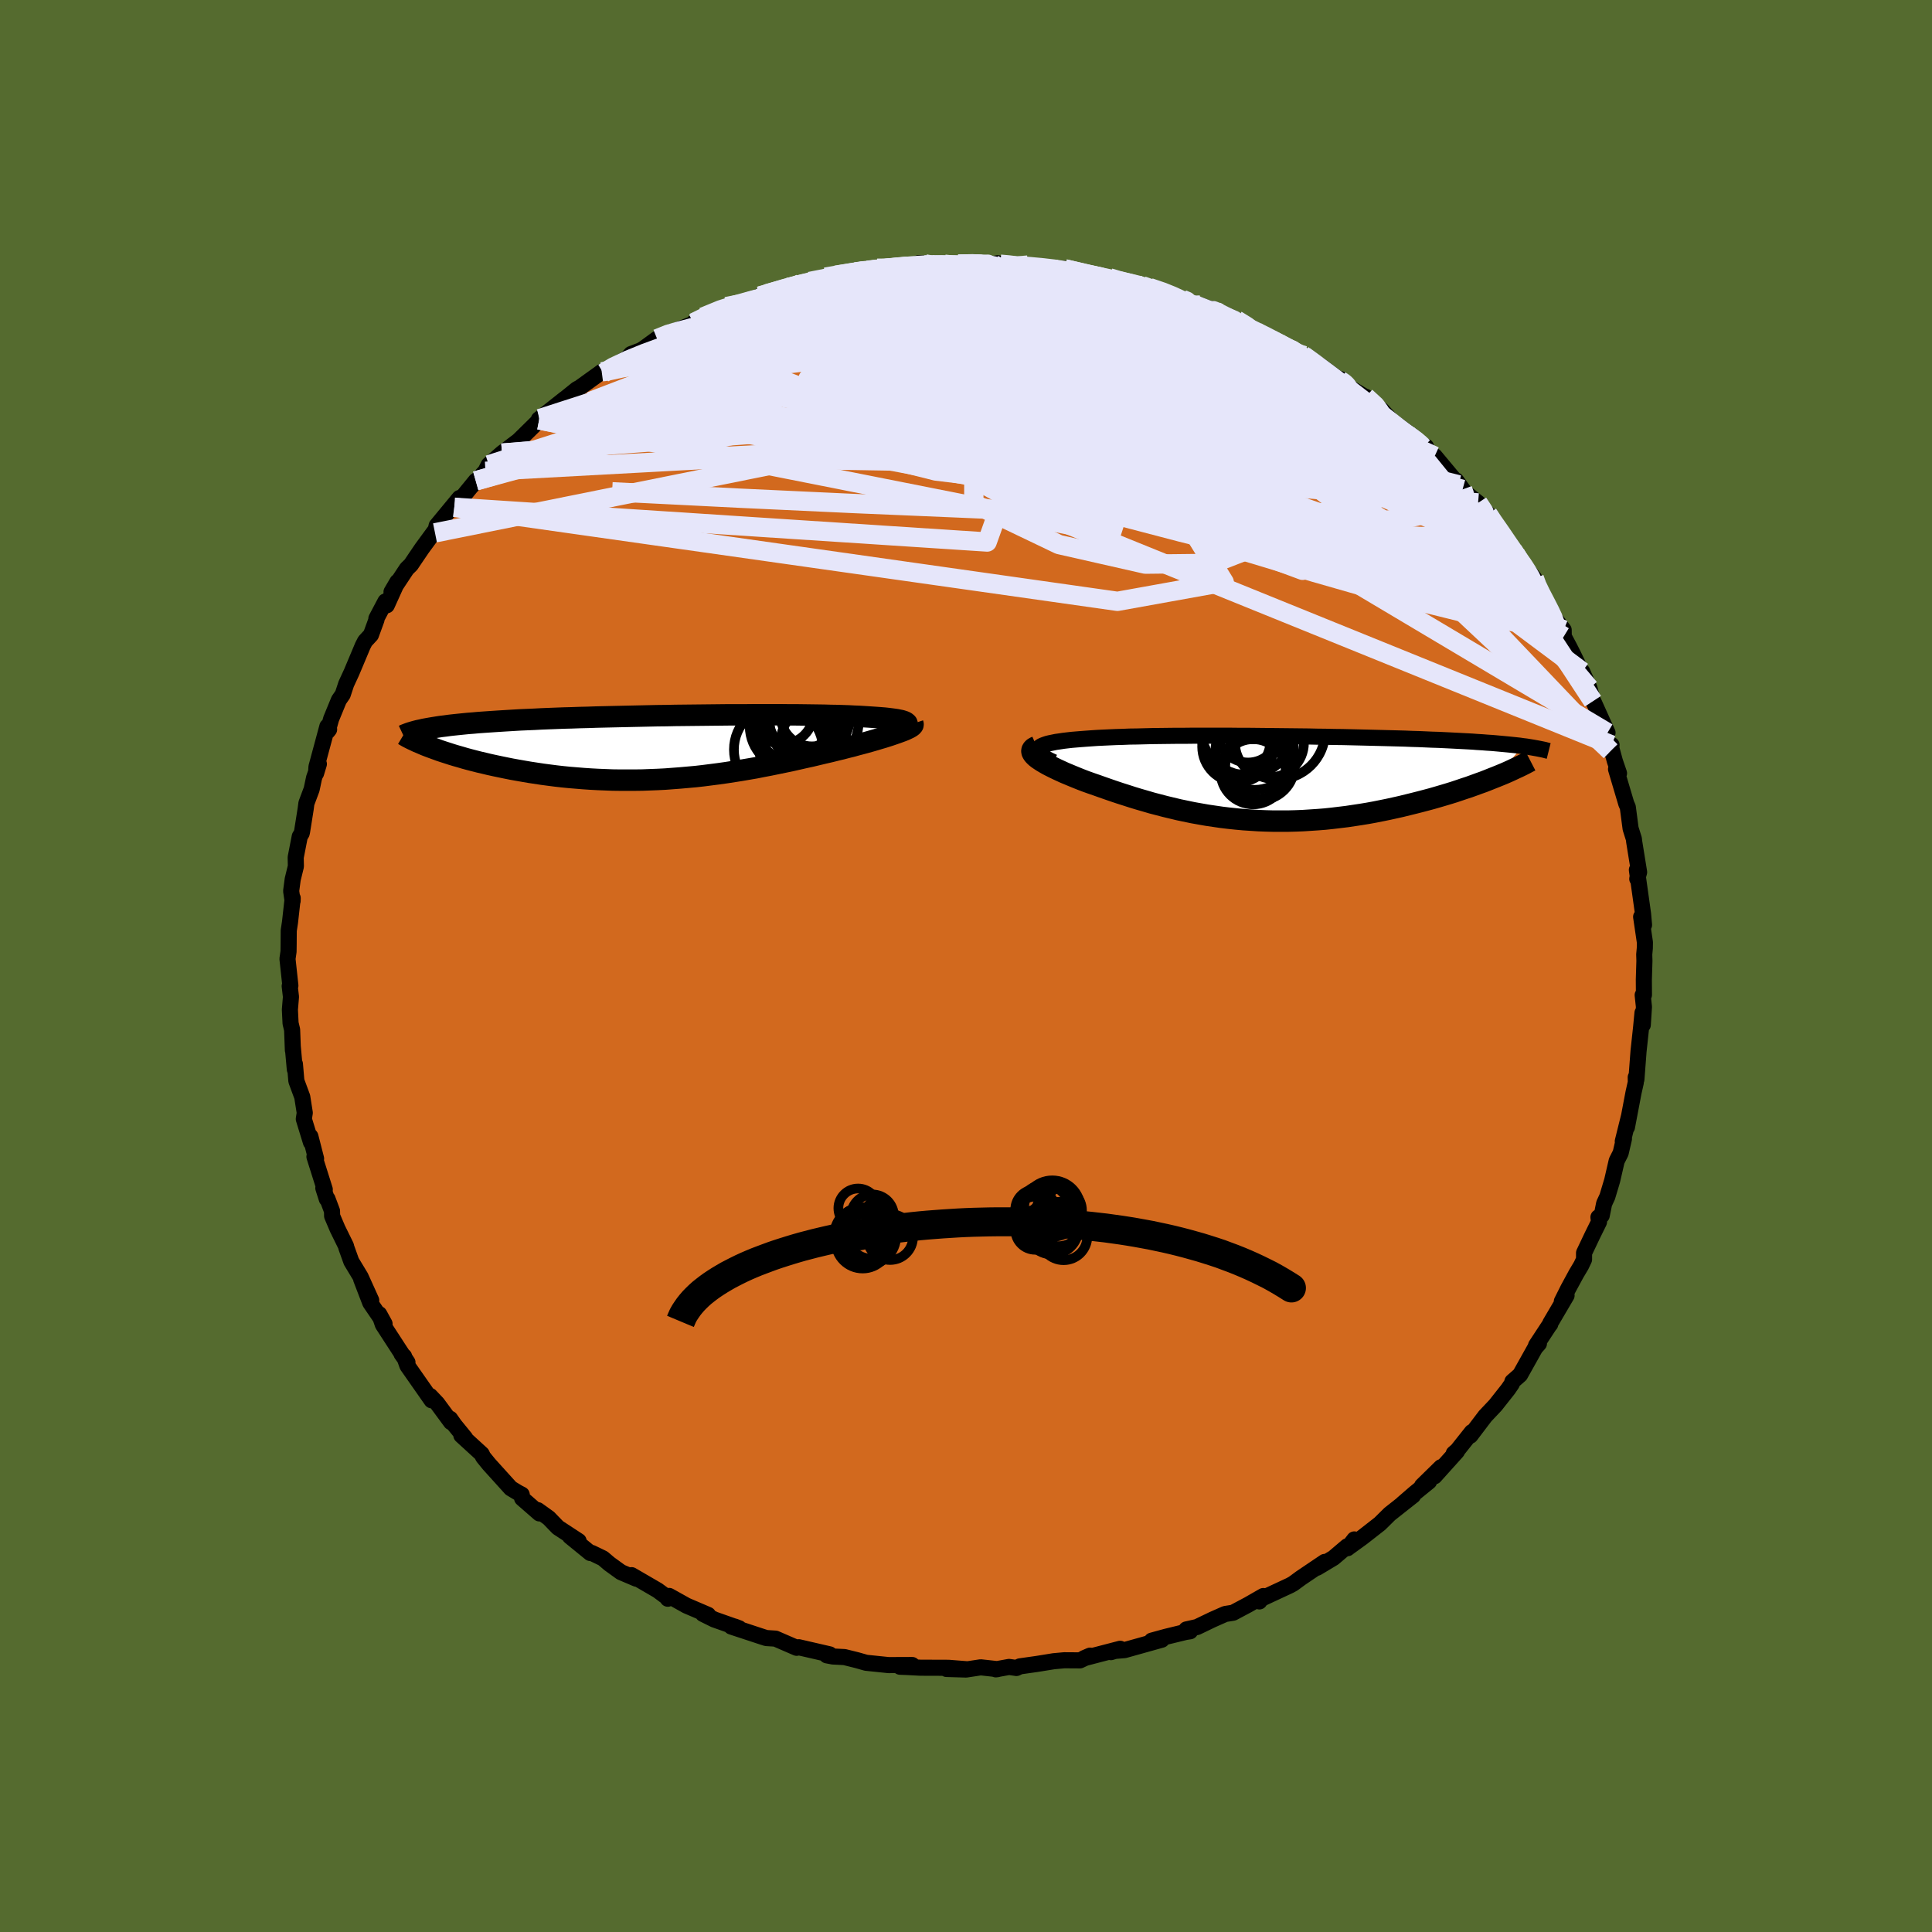 <svg xmlns="http://www.w3.org/2000/svg" width="500" height="500" viewBox="-100 -100 200 200"><defs><clipPath id="c"><path d="m24.43-2.49-.06-.06-.09-.06-.12-.06-.15-.05-.19-.06-.21-.04-.24-.05-.28-.04-.3-.04-.32-.04-.36-.04-.38-.03-.4-.03-.43-.03-.45-.03-.47-.03-.49-.03-.53-.02-.56-.03-.59-.02-.62-.02-.65-.01-.68-.02-.71-.01-.73-.01-.76-.01-.78-.01h-.8l-.82-.01H8.7l-.89.01h-1.8l-.92.01-.92.01-.93.01-.93.01-.93.01-.94.01-.93.02-.93.01-.92.02-.92.02-.92.02-.9.02-.9.02-.88.02-.87.02-.86.03-.85.02-.83.03-.81.02-.79.03-.78.03-.76.03-.75.04-.72.03-.7.03-.68.04-.66.04-.65.04-.62.04-.6.04-.58.04-.56.04-.55.05-.53.04-.5.05-.49.05-.48.05-.45.05-.43.06-.42.05-.4.06-.37.06-.36.06-.34.06.22 1.86.35.13.36.13.38.14.39.13.41.13.43.14.43.13.46.13.47.14.48.13.5.13.51.13.52.12.54.13.55.12.57.12.58.12.6.12.61.11.63.11.64.11.66.1.66.1.68.09.7.09.7.08.71.07.73.06.73.06.74.05.75.04.75.03.76.03.77.01h1.55l.78-.01.79-.03.78-.03.79-.04.79-.06.79-.06.78-.07.79-.07.79-.09.78-.1.78-.1.78-.11.77-.12.77-.12.76-.13.76-.13.75-.15.74-.14.73-.15.73-.15.72-.15.71-.16.7-.16.69-.15.67-.16.67-.16.65-.15.64-.16.55-.13.53-.14.53-.13.5-.14.5-.13.48-.13.46-.13.45-.13.43-.13.41-.12.38-.12.37-.12.35-.12.32-.11.3-.11"/></clipPath><clipPath id="b"><path d="m-23.17-3.02.07-.1.1-.09.15-.1.17-.08.21-.08.24-.08.28-.07.3-.06.34-.07.36-.05.39-.06.42-.05.44-.05.47-.04.5-.04.52-.04.56-.04.58-.04.62-.03.65-.03.68-.03.7-.02.73-.03.76-.01.77-.02.8-.02.82-.01.83-.01.86-.01h.86l.88-.01h3.63l.92.01h.92l.93.01.93.01.92.01.93.01.92.01.91.01.91.01.9.02.89.01.88.02.87.01.86.02.84.02.83.02.81.02.8.02.78.02.76.02.75.02.73.03.71.02.69.03.67.03.66.02.63.03.62.03.59.03.58.03.56.03.55.03.52.04.51.03.5.04.48.03.46.04.44.04.43.04.42.04.39.04.38.04.37.04.34.05-2.76 3.17-.43.17-.45.18-.46.18-.48.17-.49.18-.5.18-.52.17-.53.18-.54.18-.55.17-.57.17-.58.17-.59.17-.6.16-.61.16-.63.16-.65.16-.65.16-.67.15-.68.15-.69.14-.7.14-.71.13-.73.12-.73.11-.73.11-.75.09-.75.09-.75.08-.76.06-.76.05-.77.05-.77.03-.77.02H1.16l-.77-.02-.77-.03-.76-.05-.77-.05-.76-.07-.76-.08-.75-.09-.75-.11-.75-.11-.74-.13-.73-.13-.72-.15-.72-.15-.71-.17-.71-.17-.69-.18-.69-.18-.68-.2-.66-.19-.66-.2-.65-.21-.63-.2-.63-.21-.61-.21-.6-.21-.59-.21-.58-.2-.56-.2-.47-.18-.45-.18-.44-.18-.43-.18-.41-.17-.39-.18-.37-.17-.35-.17-.34-.17-.31-.16-.28-.16-.27-.16-.23-.15-.22-.15-.18-.14"/></clipPath><filter id="a"><feTurbulence baseFrequency=".05" numOctaves="3" result="noise" type="noise"/><feDisplacementMap in="SourceGraphic" in2="noise" scale="2"/></filter></defs><rect width="100%" height="100%" x="-100" y="-100" fill="#556B2F"/><path fill="#D2691E" stroke="#000" stroke-linejoin="round" stroke-width="1.667" d="m70.23-.53-.06 1.94.01 1.58-.13.02.13 1.22-.12 1.87-.03-1.25-.14 1.48-.27 2.5-.22 2.91-.07-.22.01.52-.24 1.07-.68 3.58.2-1.08-.63 2.54.12-.26-.34 1.47-.41.81-.47 2.04-.5 1.67-.33.71-.25 1.24-.34.18.06.48-.68 1.38-.87 1.83v.68l-.3.63-.5.84-.84 1.55-.66 1.32.49-.61-1.68 2.86-.01.11-.11.13-1.36 2.07.3-.19-.39.44-1.56 2.79-.8.7-.05.22-.39.57-1.32 1.67-1.05 1.11-1.54 2.03.15-.37-1.5 1.89-.37.32.33-.21-2.32 2.58.68-.95-1.97 1.93.73-.45-1.49 1.21-1.27 1.1 1.1-.85-2.42 1.91-1.01 1-1.83 1.43-1.45 1.05.63-.85-.7.91-.05-.19-1.4 1.19-1.7 1.02.78-.6-2.46 1.66-.79.58-.34.19-3.22 1.5.05.16.41-.56-1.57.9-1.56.83-.82.13-1.31.58-1.6.77-1.11.25.39.19-.46.07-2.05.5-1.46.4 1.04-.1-3.86 1.08-.97.08-.44.13.96-.35-3.72.97.6-.26-1.04.49-1.63-.01-1.09.1-1.73.28-1.77.25-.36.17-.76-.11-1.38.25.18-.02-1.74-.19-1.51.23-2.03-.06 2.12.03-1.91-.15-2.91-.01-1.33-.07-.78-.03 1.26-.18-2.45.01-2.32-.24-.95-.27-1.29-.32-1.2-.06-.63-.12.3-.1-3.21-.74-.21.06-2.19-.95-.95-.06-.32-.1-.58-.19-2.73-.9h.35l.47.18-2.58-.91-1.17-.58.53.1-2.24-.96-1.79-1-.14.29.03-.07-1.08-.8-2.7-1.57.5.37-1.6-.68-1.19-.86-.67-.57-1.16-.56-.15.01-2.11-1.72.9.48-2.14-1.4-.96-.99-1.13-.81.17.34-1.79-1.56-.04-.39-.35-.18-.78-.47-2.26-2.5-.61-.75-.14-.3-2.11-1.93.4.28-1.11-1.36-.45-.64.09.35-1.43-1.94-.73-.77.15.45-2.51-3.59-.34-.96-.27-.26.62.88-.87-1.32-1.68-2.59-.37-1.08.55 1-1.48-2.17-.94-2.45 1.04 2.19-1.1-2.43-.96-1.59-.52-1.45-.03-.15-.88-1.79-.56-1.32-.01-.52-.47-1.25-.07.01-.36-1.13.15.14-1.07-3.39.17.2-.59-2.3.06.61-.74-2.41.1-.64-.26-1.65-.61-1.65-.15-1.75-.01.55-.21-2.33.01.35-.08-2.12-.16-.67-.07-1.41.11-1.33-.13-1.11.07-.05-.3-2.77.11-.76.01-.74.01-1.43.13-.85.28-2.51-.01.3-.15-1.03.16-1.21.33-1.35-.02-.92.42-2.16.2-.34.04-.17.37-2.33.08-.61.54-1.44.25-1.18.5-1.44-.29.96.04-.66 1.13-4.19.18.31-.15.19.36-1.28.8-1.95.4-.58.36-1.09.55-1.19 1.16-2.76.24-.47.61-.66.57-1.56-.01-.12.94-1.78.14.4 1.1-2.43-.61 1.04 1.58-2.39.43-.42.47-.7.68-1 1.51-2.06-.17.46.17-.74 2.37-2.87-.54.96 1.32-1.63.9-1.1-.38.49 1.38-1.48.34-.67 1.38-1.21 1.7-1.29.39-.38 1.77-1.74.05-.17-.07.14-.03-.06 2.7-2.14-.33.28 1.56-1.26.3-.16 2.28-1.64.16.13.62-.5 1.85-1.02.41-.45.97-.37.28-.16 1.44-1.05 1.42-.7.47-.02-.03-.09 1.98-.78-.05-.08.97-.58 2.42-1.08-.03-.02 3.07-.79.9-.41.2-.1-.69.23 4.29-1.33-1.34.45 2.22-.63 1.63-.3.01-.15 1.07-.2 2.9-.5.09.03.27-.04 1.02-.2v.13l3.49-.3.81-.37 1.1.08-.51.1 2.08-.07 1.42.04v-.05l1.64-.12 1.27.19.7-.07.48-.09 1.11.26 2.01-.07 2.54.36-.45.04 1.28.03.44-.04 2.21.52 2.58.62-.16-.21 1.28.37-.49-.02 2.03.26.58.21.74.19 1.98.62.14.12 2.12.81 1 .26 2.07.85-1.84-.67 1.19.28L28-66.88l1.93 1.04-.97-.34 3.27 1.54-.63-.21 1.74 1.01 1.67.68-.23-.17.22.14 1.68 1.04 2.03 1.52.89.66-.81-.78.64.7 2.46 1.48-.51-.35 1.67 1.41-.02-.05 1.04 1.13 2.3 1.69.68.8.83.87-.26-.69.15.58.75.4L51-49.81l-.26-.45.67.92.19.26 1.41 1.14 1.02 1.14.18.41 1.33 1.63 1.07 1.73.76 1.28-.5-.94.36.62 1.6 1.93.39 1.05-.37-.5 1.91 3.28-.12-.06 1.23 1.58.01.68.61 1.15.31.61.89 1.83.1.04.75 1.72.36 1.35.07.07 1.44 3.19-.75-1.23 1.05 3.13.12-.63-.1.05.44 1.62.43 1.26-.31-.43 1.06 3.57.16.37.29 2.21.34 1.08.03.28.51 3.16-.19.69.12-.63-.16-.3.64 4.57.1 1.13-.3-.84.39 2.64-.01.61-.06.65.02.66-.06 1.94" filter="url(#a)"/><path fill="#fff" d="m-23.17-3.02.07-.1.1-.09.15-.1.17-.08.21-.08.24-.08.28-.07.3-.06.34-.07.36-.05.39-.06.42-.05.44-.05.47-.04.5-.04.52-.04.56-.04.58-.04.62-.03.65-.03.68-.03.7-.02.73-.03.76-.01.77-.02.8-.02.82-.01.83-.01.86-.01h.86l.88-.01h3.63l.92.01h.92l.93.01.93.01.92.01.93.01.92.01.91.01.91.01.9.02.89.01.88.02.87.01.86.02.84.02.83.02.81.02.8.02.78.02.76.02.75.02.73.03.71.02.69.03.67.03.66.02.63.03.62.03.59.03.58.03.56.03.55.03.52.04.51.03.5.04.48.03.46.04.44.04.43.04.42.04.39.04.38.04.37.04.34.05-2.76 3.17-.43.17-.45.18-.46.18-.48.17-.49.18-.5.18-.52.17-.53.18-.54.18-.55.17-.57.17-.58.17-.59.17-.6.16-.61.16-.63.16-.65.16-.65.16-.67.15-.68.15-.69.14-.7.14-.71.13-.73.12-.73.11-.73.11-.75.09-.75.09-.75.08-.76.06-.76.05-.77.05-.77.03-.77.02H1.16l-.77-.02-.77-.03-.76-.05-.77-.05-.76-.07-.76-.08-.75-.09-.75-.11-.75-.11-.74-.13-.73-.13-.72-.15-.72-.15-.71-.17-.71-.17-.69-.18-.69-.18-.68-.2-.66-.19-.66-.2-.65-.21-.63-.2-.63-.21-.61-.21-.6-.21-.59-.21-.58-.2-.56-.2-.47-.18-.45-.18-.44-.18-.43-.18-.41-.17-.39-.18-.37-.17-.35-.17-.34-.17-.31-.16-.28-.16-.27-.16-.23-.15-.22-.15-.18-.14" filter="url(#a)" transform="translate(30.64 -19.45)"/><path fill="#fff" d="m24.43-2.49-.06-.06-.09-.06-.12-.06-.15-.05-.19-.06-.21-.04-.24-.05-.28-.04-.3-.04-.32-.04-.36-.04-.38-.03-.4-.03-.43-.03-.45-.03-.47-.03-.49-.03-.53-.02-.56-.03-.59-.02-.62-.02-.65-.01-.68-.02-.71-.01-.73-.01-.76-.01-.78-.01h-.8l-.82-.01H8.7l-.89.01h-1.8l-.92.01-.92.01-.93.01-.93.01-.93.01-.94.01-.93.02-.93.01-.92.02-.92.02-.92.02-.9.02-.9.02-.88.02-.87.02-.86.03-.85.02-.83.03-.81.02-.79.03-.78.03-.76.03-.75.04-.72.03-.7.03-.68.04-.66.04-.65.04-.62.04-.6.04-.58.04-.56.04-.55.05-.53.04-.5.05-.49.05-.48.05-.45.05-.43.06-.42.05-.4.06-.37.06-.36.06-.34.06.22 1.86.35.13.36.13.38.14.39.13.41.13.43.14.43.13.46.13.47.14.48.13.5.13.51.13.52.12.54.13.55.12.57.12.58.12.6.12.61.11.63.11.64.11.66.1.66.1.68.09.7.09.7.08.71.07.73.06.73.06.74.05.75.04.75.03.76.03.77.01h1.55l.78-.01.79-.03.78-.03.79-.04.79-.06.79-.06.78-.07.79-.07.79-.09.78-.1.78-.1.78-.11.77-.12.77-.12.76-.13.76-.13.75-.15.74-.14.73-.15.73-.15.72-.15.71-.16.7-.16.69-.15.67-.16.67-.16.65-.15.64-.16.55-.13.53-.14.53-.13.5-.14.5-.13.48-.13.46-.13.45-.13.43-.13.41-.12.38-.12.37-.12.35-.12.32-.11.3-.11" filter="url(#a)" transform="translate(-30.54 -22.63)"/><g fill="none" stroke="#000" transform="translate(30.64 -19.45)"><path stroke-linejoin="round" stroke-width="1.667" d="m-21.57-1.65-.37-.17-.31-.16-.27-.16-.22-.14-.17-.14-.14-.13-.09-.13-.05-.12-.01-.11.03-.11.07-.1.1-.09.15-.1.17-.08.21-.08.24-.08.28-.07.3-.06.34-.07.36-.05.39-.06.42-.05.44-.05.47-.04.5-.04.52-.04.56-.04.58-.04.62-.03.65-.03.68-.03.7-.02.73-.03.76-.01.77-.02.8-.02.82-.01.83-.01.86-.01h.86l.88-.01h3.63l.92.01h.92l.93.01.93.01.92.01.93.01.92.01.91.01.91.01.9.02.89.01.88.02.87.01.86.02.84.02.83.02.81.02.8.02.78.02.76.02.75.02.73.03.71.02.69.03.67.03.66.02.63.03.62.03.59.03.58.03.56.03.55.03.52.04.51.03.5.04.48.03.46.04.44.04.43.04.42.04.39.04.38.04.37.04.34.05.34.04.31.05.31.05.28.05.28.05.25.05.25.05.23.05.22.06.2.05" filter="url(#a)"/><path stroke-linejoin="round" stroke-width="2.222" d="m-23.32-3.27-.18.08-.15.09-.09.09-.06.1-.02.11.02.12.06.12.09.13.12.13.15.14.18.14.22.15.23.15.27.16.28.16.31.16.34.17.35.17.37.17.39.18.41.17.43.18.44.18.45.18.47.18.56.2.58.2.59.21.6.21.61.21.63.21.63.2.65.21.66.2.66.19.68.2.69.18.69.18.71.17.71.17.72.15.72.15.73.13.74.13.75.11.75.11.75.09.76.08.76.07.77.05.76.05.77.03.77.02H2.7l.77-.02.77-.03.77-.05.76-.05.76-.06.75-.08.75-.09.75-.09.73-.11.73-.11.73-.12.71-.13.7-.14.69-.14.68-.15.67-.15.65-.16.65-.16.63-.16.61-.16.6-.16.59-.17.58-.17.57-.17.55-.17.54-.18.53-.18.52-.17.5-.18.49-.18.48-.17.46-.18.45-.18.43-.17.42-.17.41-.17.39-.17.37-.17.36-.17.35-.16.33-.16.32-.16.3-.16.29-.15" filter="url(#a)"/><circle cx="-.75" cy="-2.853" r="4.068" clip-path="url(#b)" filter="url(#a)"/><circle cx=".775" cy="-3.653" r="3.57" clip-path="url(#b)" filter="url(#a)"/><circle cx="-.915" cy="-.658" r="3.374" clip-path="url(#b)" filter="url(#a)"/><circle cx="-1.49" cy="-5.123" r="4.824" clip-path="url(#b)" filter="url(#a)"/><circle cx="-.49" cy="-1.173" r="3.316" clip-path="url(#b)" filter="url(#a)"/><circle cx="-1.435" cy="-4.763" r="3.15" clip-path="url(#b)" filter="url(#a)"/><circle cx="-2.65" cy="-3.908" r="3.53" clip-path="url(#b)" filter="url(#a)"/><circle cx="1.595" cy="-4.813" r="4.94" clip-path="url(#b)" filter="url(#a)"/><circle cx="-2.5" cy="-3.258" r="3.692" clip-path="url(#b)" filter="url(#a)"/><circle cx="-.27" cy="-1.353" r="3.658" clip-path="url(#b)" filter="url(#a)"/></g><g fill="none" stroke="#000" transform="translate(-30.54 -22.63)"><path stroke-linejoin="round" stroke-width="2.222" d="m23.05-1.64.3-.1.27-.1.23-.09.19-.09.16-.09.11-.08.09-.08.04-.08.01-.07-.02-.07-.06-.06-.09-.06-.12-.06-.15-.05-.19-.06-.21-.04-.24-.05-.28-.04-.3-.04-.32-.04-.36-.04-.38-.03-.4-.03-.43-.03-.45-.03-.47-.03-.49-.03-.53-.02-.56-.03-.59-.02-.62-.02-.65-.01-.68-.02-.71-.01-.73-.01-.76-.01-.78-.01h-.8l-.82-.01H8.7l-.89.01h-1.8l-.92.01-.92.01-.93.01-.93.01-.93.01-.94.01-.93.02-.93.01-.92.02-.92.02-.92.02-.9.02-.9.02-.88.02-.87.02-.86.03-.85.02-.83.03-.81.02-.79.03-.78.03-.76.03-.75.04-.72.03-.7.03-.68.04-.66.04-.65.04-.62.04-.6.04-.58.04-.56.04-.55.05-.53.04-.5.05-.49.05-.48.05-.45.05-.43.06-.42.05-.4.06-.37.06-.36.06-.34.06-.33.06-.3.07-.29.06-.27.07-.25.07-.24.07-.21.07-.21.08-.18.07-.17.08" filter="url(#a)"/><path stroke-linejoin="round" stroke-width="2.222" d="m25.04-2.45.02.06-.01.07-.05.07-.09.08-.12.08-.16.09-.19.09-.21.1-.25.1-.27.1-.3.11-.32.11-.35.12-.37.12-.38.12-.41.12-.43.13-.45.13-.46.13-.48.13-.5.13-.5.14-.53.13-.53.14-.55.13-.64.16-.65.15-.67.16-.67.16-.69.15-.7.16-.71.16-.72.15-.73.15-.73.15-.74.14-.75.15-.76.13-.76.13-.77.12-.77.12-.78.11-.78.1-.78.1-.79.09-.79.07-.78.07-.79.06-.79.06-.79.04-.78.03-.79.03-.78.01h-1.55l-.77-.01-.76-.03-.75-.03-.75-.04-.74-.05-.73-.06-.73-.06-.71-.07-.7-.08-.7-.09-.68-.09-.66-.1-.66-.1-.64-.11-.63-.11-.61-.11-.6-.12-.58-.12-.57-.12-.55-.12-.54-.13-.52-.12-.51-.13-.5-.13-.48-.13-.47-.14-.46-.13-.43-.13-.43-.14-.41-.13-.39-.13-.38-.14-.36-.13-.35-.13-.34-.13-.31-.13-.3-.13-.29-.12-.27-.13-.26-.12-.24-.12-.23-.12-.21-.12-.2-.12" filter="url(#a)"/><circle cx="12.747" cy="-2.441" r="3.912" clip-path="url(#c)" filter="url(#a)"/><circle cx="11.127" cy=".229" r="4.612" clip-path="url(#c)" filter="url(#a)"/><circle cx="12.547" cy="-2.181" r="4.396" clip-path="url(#c)" filter="url(#a)"/><circle cx="14.767" cy="-.731" r="3.378" clip-path="url(#c)" filter="url(#a)"/><circle cx="11.552" cy="-3.546" r="3.192" clip-path="url(#c)" filter="url(#a)"/><circle cx="14.587" cy="-3.356" r="3.25" clip-path="url(#c)" filter="url(#a)"/><circle cx="12.747" cy="-.251" r="3.69" clip-path="url(#c)" filter="url(#a)"/><circle cx="13.227" cy="-3.476" r="3.842" clip-path="url(#c)" filter="url(#a)"/><circle cx="14.312" cy="-3.241" r="4.238" clip-path="url(#c)" filter="url(#a)"/><circle cx="14.822" cy="-2.651" r="4.608" clip-path="url(#c)" filter="url(#a)"/></g><g fill="none" stroke="#E6E6FA" stroke-linejoin="round" stroke-width="2"><path d="m-9.19-72.22 1.05.02 1.85-.04 1.86.03 1.82.13 1.87.22 1.98.25 2.1.29 2.19.31 2.21.33 2.21.34 2.15.33 2.09.3 1.98.27 1.84.23 1.62.17 1.39.15 1.27.19 1.3.26" filter="url(#a)"/><path d="m-3.79-72.68.18.08.62.09.44.16.1.24-.27.35-.67.47-1.09.6-1.52.76-1.97.93-2.48 1.12-3.05 1.3-3.71 1.48-4.37 1.64-4.95 1.76-5.49 1.88-6.23 2.16M54.03-46.8l.52.79.81 1.16.72 1.06.55.8.4.59.32.49.24.42.16.36.05.25-.09.09-.27-.15-.48-.41-.7-.71-.91-1-1.11-1.28-1.34-1.58-1.67-1.98-2.17-2.55-2.8-3.23m-4.88-5.24.99.91.45.61.21.57-.16.44-.68.18-1.29-.12-1.86-.37-2.38-.55-2.88-.68-3.45-.82-4.09-1.03-4.76-1.29-5.42-1.57-6.01-1.85-6.64-2.12-7.56-2.37m-9.32-2.53 1.83-.3.83-.11.54-.04h.54l.56.03.49.06.3.13.05.21-.25.31-.52.39-.82.49-1.11.58-1.44.68-1.8.8-2.18.92-2.58 1.06-2.98 1.21-3.41 1.38-3.89 1.56-4.47 1.75-5.1 1.96" filter="url(#a)"/><path d="m-31.98-64.93 1.14-.46 1.01-.3 1.18-.31 1.44-.39 1.69-.44 1.93-.49 2.1-.49 2.2-.48 2.22-.45 2.2-.41 2.15-.37 2.12-.34 2.1-.32 2.08-.3 2.02-.28 1.91-.27 1.74-.26 1.54-.26 1.33-.23 1.14-.2.94-.16.66-.14.13-.13m-19.53 1.1 1.43-.25 1.39-.22 1.08-.16.95-.12.98-.11 1.04-.11 1.05-.1.96-.09.81-.06.62-.03.42.01.23.02.04.05-.17.07-.42.1-.69.13-1 .18-1.31.23-1.65.28-2.04.34-2.49.38-3.16.48m51.25 6.96.48.44.51.75-.03.69-.74.53-1.4.41-1.98.38-2.53.4-3.12.43-3.75.45-4.4.49-5.1.52-5.84.52-6.65.48-7.5.38-8.34.26-9.04.1-9.52-.13" filter="url(#a)"/><path d="m53.01-47.94.59.89.14.83-.28.8-.79.6-1.37.33-1.93.09-2.46-.07-2.97-.17-3.51-.25-4.07-.36-4.66-.5-5.29-.67-5.94-.86-6.64-1.07-7.34-1.28-8.06-1.48-8.82-1.66-9.62-1.81-10.44-1.93" filter="url(#a)"/><path d="m56.87-42.69.47.87.22.89-.27.7-.7.53-1.13.38-1.58.2H51.8l-2.61-.2-3.14-.41-3.68-.62-4.2-.81-4.74-1.03-5.29-1.24-5.86-1.47-6.46-1.69-7.09-1.94L1-50.73l-8.36-2.48-8.99-2.77-9.75-2.98m64.81-1.67.37.25.12.1.19.19.14.2-.09.14-.38.02-.69-.09-1.02-.24-1.42-.44-1.9-.71-2.52-1.05-3.24-1.42-4-1.75-4.68-2.01-5.21-2.21m-23.57-2.57.87-.01 1.33-.11.98-.07.56.03.23.11-.04.2-.3.27-.59.33-.93.42-1.29.5-1.71.59-2.14.71-2.6.84-3.08.98-3.62 1.1-4.25 1.23-5.03 1.42" filter="url(#a)"/><path d="m-28.14-66.52.55-.24 1.49-.42 2.05-.42 2.37-.33 2.57-.22 2.67-.13 2.8-.05 2.93-.01 3.09.02 3.22.03 3.33.06 3.4.1 3.42.12 3.4.14 3.32.15 3.19.13 3.02.11 2.82.05 2.45-.1m-9.1-3.71.8.24.62.16.64.16.59.18.48.2.31.21.09.19-.21.15-.58.09h-1.01l-1.44-.07-1.86-.13-2.24-.18-2.69-.23-3.29-.3-4.1-.39-4.97-.5m55.42 22.12.17.47-.27.66-1.03.66-1.87.63-2.75.55-3.67.37-4.65.13-5.6-.1-6.56-.27-7.53-.36-8.58-.39-9.69-.42-10.85-.46-12.01-.56-13.15-.66" filter="url(#a)"/><path d="m18.99-70.23 1.38.47.99.4.82.38.53.31.2.24-.08.22-.3.22-.49.24-.75.24-1.06.21-1.45.17-1.89.1-2.35.03-2.85-.04-3.36-.1-3.86-.14-4.36-.17-4.81-.22-5.24-.34-5.62-.52m47.79 3.89.22.24 1.07.68 1.25.78 1.29.85 1.36.95 1.44 1.06 1.44 1.07 1.35 1.02 1.2.92 1.06.8.91.66.74.5.58.4.48.37.4.37m-67.68-15.61.62-.17 1.36-.38 1.36-.35 1.31-.31 1.27-.29 1.24-.26 1.16-.24 1.05-.2.9-.15.73-.12.58-.08.46-.05.31-.03.1.02-.19.06-.52.13-.86.19-1.22.26-1.57.32-1.97.38-2.54.51" filter="url(#a)"/><path d="m-18.4-70.23 1.92-.47 1.61-.3 1.62-.22 1.73-.17 1.8-.14 1.8-.1 1.8-.08 1.83-.06 1.88-.05 1.91-.05 1.86-.04 1.73-.02 1.51-.03 1.23-.03.92-.06.62-.08.42-.07.42-.01M28-66.88l1.08.67.6.51.43.52.2.5-.1.48-.43.46-.75.45-1.08.48-1.4.51-1.77.52-2.16.51-2.6.5-3.02.5-3.46.5-3.89.55-4.33.58-4.78.61-5.21.64-5.66.6-6.11.53-6.58.42-7.17.39-7.84.52" filter="url(#a)"/><path d="m10.22-72.17 2.08.49 1.65.39 1.26.33 1.12.31 1.12.33 1.19.36 1.26.39 1.29.43 1.3.44 1.24.43 1.14.42.98.36.79.28.58.21.38.13.18.05-.02-.02-.23-.1-.43-.17-.67-.26-1.04-.41-1.68-.66m35.14 28.85 1.1 2.06.27.97-.22.54-.63.26-1.04.03-1.44-.21-1.85-.45-2.31-.69-2.78-.96-3.28-1.23-3.8-1.54-4.31-1.88-4.85-2.25-5.41-2.63-6.01-3.01-6.66-3.35-7.31-3.68-7.95-3.96-8.78-4.25m6.19-6.83 1.22.13 1.49.35 1.93.58 2.3.78 2.62.98 2.95 1.17 3.27 1.34 3.55 1.5 3.71 1.61 3.79 1.68 3.8 1.7 3.83 1.72 3.84 1.74 3.8 1.77 3.7 1.79 3.6 1.81m-68.53-17.35 2.51-.76 1.23-.34.98-.24.89-.19.79-.14.65-.08h.48l.27.08.07.17-.12.25-.29.34-.51.42-.75.53-1.06.64-1.39.78-1.74.91-2.09 1.05-2.43 1.18-2.78 1.31-3.1 1.42-3.39 1.48-3.66 1.54-4.09 1.75" filter="url(#a)"/><path d="m26.3-67.57-.7-.27.59.26.96.48.86.49.65.44.39.36.14.28-.14.19-.43.1-.7.03-.99-.02-1.3-.09-1.63-.17-2-.27-2.41-.4-2.81-.52-3.23-.62-3.71-.72-4.29-.8-4.89-.92-5.31-1.07" filter="url(#a)"/><path d="m-9.19-72.09 2.58-.22 1.77-.02 1.57.15 1.68.28 1.9.37 2.09.43 2.23.49 2.34.52 2.39.55 2.44.56 2.5.58 2.53.61 2.54.62 2.51.64 2.43.64 2.3.65 2.17.6 1.94.51 1.58.31 1.2.16" filter="url(#a)"/><path d="m-37.55-61.38 1.06-.63 1.52-.72 1.72-.7 1.93-.71 2.15-.74 2.34-.77 2.44-.78 2.49-.77 2.52-.75 2.56-.74 2.57-.75 2.53-.74 2.45-.72 2.24-.65 1.82-.57" filter="url(#a)"/><path d="m-37.71-61.51.61-.08 1.43-.31 1.97-.33 2.37-.25 2.72-.17 3.07-.09 3.42-.02 3.71.05 3.99.12 4.24.18 4.52.25 4.78.28 5.01.32 5.2.31 5.27.28 5.28.27 5.27.28 5.29.38 5.41.54m-4.25-5.35 1.45.77.9.45.56.31.45.33.36.35.17.3-.11.17-.43.02-.76-.11-1.07-.21-1.38-.32L30-63.2l-2.11-.54-2.55-.66-3.01-.83-3.48-1.03-3.97-1.28-4.52-1.53-5.18-1.75m-33.37 4.22 1.33-.65 1.62-.64 1.72-.57 1.69-.5 1.6-.44 1.5-.4 1.46-.38 1.43-.36 1.37-.35 1.26-.31 1.06-.27.81-.21.54-.16.3-.1.06-.04-.24.02-.76.11m68.05 28.82.4.63.25.35.38.52.42.65.38.64.27.56.14.4-.02.19-.21-.07-.44-.38-.69-.72-.94-1.07-1.16-1.38-1.38-1.69-1.61-2.03-1.99-2.51-2.64-3.25" filter="url(#a)"/><path d="m-24.8-68.26.96-.19 1.73-.25 1.81-.13 1.94-.01 2.18.07 2.46.12 2.72.18 2.93.24 3.1.31 3.24.38 3.32.43 3.37.47 3.36.49 3.36.5 3.36.5 3.39.51 3.42.53 3.39.54 3.33.58 3.32.69 3.46.86M10.22-72.17l2.05.47 1.59.36 1.14.24.88.19.76.17.69.15.61.15.49.15.31.11.07.08-.3-.01-.81-.14-1.46-.31-2.15-.49-2.62-.57" filter="url(#a)"/><path d="m29.93-65.84.09.15.64.44.47.42.14.32-.24.24-.61.16-.95.13-1.31.08-1.73.03-2.22-.08-2.77-.2-3.32-.3-3.86-.39-4.44-.47-5.05-.55-5.69-.64-6.31-.74-6.71-.95" filter="url(#a)"/><path d="m8.95-72.2.19.08.98.21 1.48.36 1.73.48 1.78.54 1.72.56 1.63.56 1.58.57 1.58.56 1.59.58 1.6.59 1.58.61 1.53.59 1.43.58 1.28.51 1.07.42.82.3.56.16.39.09.29.08.12.08m-44.09-8.33.95-.11 1.35-.1 1.58-.12 1.51-.11 1.36-.06 1.24-.04 1.14-.02 1.03-.01.89-.02.69-.01.48-.02.24-.01-.01.01-.3.01-.62.02-1.06.02-1.75.01" filter="url(#a)"/><path d="m-4.3-72.58 1.77-.01 1.45.06 1.41.11 1.5.16 1.6.2 1.68.24 1.77.27 1.86.3 1.89.33 1.88.33 1.79.34 1.68.31 1.55.3 1.4.26 1.2.2.97.15.73.1.54.08.38.05.1-.02-.46-.19M4.4-72.49l1.9.06 1.53.14 1.21.14 1.12.16 1.15.18 1.12.19.92.17.54.11.09.03-.35-.05-.7-.11-1.05-.15-1.55-.21-2.38-.3" filter="url(#a)"/><path d="m28.96-66.18 2.01.98 1.09.57.85.44.64.34.45.25.29.22.12.17-.14.07-.5-.11-.91-.32-1.33-.51-1.71-.7-2.12-.86-2.54-1.05-2.97-1.25-3.36-1.48m-37.23-.81 2.01-.42 1.91-.16h2.09l2.39.11 2.65.22 2.84.32 3.01.4 3.21.48 3.44.52 3.63.57 3.71.59 3.66.58 3.55.56 3.49.57 3.55.65 3.55.75" filter="url(#a)"/><path d="m-.8-72.66 1.36-.03.97.04.72.07.64.11.58.16.46.21.27.26.02.3-.23.36-.5.42-.77.48-1.1.54-1.46.59-1.86.64-2.26.7-2.64.78-3.03.85-3.42.95-3.83 1.07-4.29 1.17-4.75 1.28-5.23 1.38-5.87 1.54" filter="url(#a)"/><path d="m-14.55-71.16.55-.17 1.31-.2 1.5-.17 1.46-.13 1.45-.08 1.53-.07 1.65-.07 1.71-.07 1.68-.05 1.56-.05 1.38-.04 1.19-.03.99-.04.8-.04.58-.04.28-.04-.13-.06-.57-.07-.82-.07m31.46 9.49.13.1.87.63 1.32.98 1.42 1.07 1.34 1.02 1.22.94 1.15.9 1.12.88 1.02.8.87.67.67.5.51.38.41.33.27.26M15.01-71.03l.32.04.82.35 1.16.52 1.47.68 1.7.83 1.89.97 2.03 1.08 2.13 1.17 2.17 1.23 2.15 1.24 2.09 1.21 2.01 1.18 1.96 1.15 1.91 1.12 1.85 1.11 1.77 1.08 1.64 1.01 1.46.89 1.17.64.71.23" filter="url(#a)"/><path d="m18.25-70.42.85.3.7.42.38.47v.49l-.48.5-1.01.51-1.5.53-1.94.62-2.39.7-2.89.8-3.46.88-4.08.93-4.75.99-5.45 1.03-6.15 1.07-6.83 1.08-7.4 1-7.81.86M-.8-72.66l1.33-.02.89.05.59.09.43.14.31.21.12.27-.16.33-.52.4-.88.46-1.26.55-1.66.64-2.1.72-2.61.79-3.16.88-3.72.95-4.28 1.06-4.81 1.17-5.41 1.31-6.07 1.49m6.55-6.01 1.8-.74 1.59-.52 1.58-.44 1.48-.39 1.43-.36 1.44-.34 1.48-.34 1.51-.34 1.49-.32 1.44-.3 1.34-.27 1.22-.24 1.05-.2.86-.16.64-.12.44-.1.22-.05-.06-.02-.44.04-.93.09-1.24.12" filter="url(#a)"/><path d="m-28.14-66.52.47-.28 1.22-.51 1.61-.56 1.76-.52 1.77-.47 1.72-.41 1.66-.38 1.65-.36 1.65-.35 1.63-.33 1.59-.33 1.51-.3 1.39-.27 1.26-.25 1.09-.2.91-.17.7-.12.47-.1.27-.07.06-.06-.15-.06-.33-.06" filter="url(#a)"/><path d="m-21.35-69.35 2.67-.74 1.73-.3 1.79-.19 2-.16 2.18-.11 2.31-.09 2.39-.05 2.41-.01 2.43.03 2.45.05 2.47.05 2.41.03 2.28-.01 2.07-.01 1.83-.01h2.96m43.8 30.73.27.74.4.83.49.94.44.86.33.7.19.53.06.35-.08.18-.21.02-.37-.18-.53-.39-.75-.64-.98-.95-1.23-1.27-1.49-1.64-1.74-2-1.99-2.36-2.25-2.7-2.48-3.01-2.62-3.25-2.64-3.43m-57.83-14.05 1.22-.24 1.22-.22 1.47-.2 1.58-.18 1.57-.14 1.51-.12 1.52-.1 1.53-.11 1.51-.11 1.39-.1 1.17-.08.89-.07.6-.05.35-.04.12-.03-.19-.02-.66-.02" filter="url(#a)"/><path d="m60.76-36.31-.08.26-.48.4-1.15.19-1.86-.09-2.6-.4-3.36-.71-4.19-1.04-5.08-1.36-5.97-1.71-6.89-2.08-7.8-2.5-8.72-2.95-9.62-3.46-10.55-3.99-11.55-4.49M6.41-72.56l-26.89 8.29-3.9.45 3.8-.28 6.76-.38 5.06-.52 1.19-.45-1.11-.15-.25.31 2.55.69 4.74.79 4.92.54 3.99.39 4.55 1.09 8.11 3.06 12.21 5.31 10.4 5.07-4.07-2.03L2.81-72.66" filter="url(#a)"/><path d="M66.83-22.88 6.11-47.5-8.2-55.43l2.98-3.72 4.01-1.81.87-1.06-.98-.92-.94-.66-.14.01.47.82.86 1.42 1.42 1.8 2.27 2.1 3.03 2.43 2.89 2.57 1.33 2.23-1.15 1.4-2.67.53-1 .26 4.02.53 9.43.35 11.57-2.46-5.61-18.63" filter="url(#a)"/><path d="m-17.06-70.68-6.73 3.83 9.91 3.24 20.05 5.78 20.53 7.74 14.87 6.97 6.83 3.91-1.13-.03-7.48-3.46-11.31-5.45-12.53-5.75-11.62-4.72-9.23-3.04-5.72-1.55-1.31-.79 3.45-.78 7.24-.99 8.49-.7 6.4.63 1.46 2.82-4.14 5.18-1.98 6.25 44.02 3.65" filter="url(#a)"/><path d="M-4.89-72.76 13.9-57.15l-13.85-2-9.32-3.99-1-1.66 2.64 1.3 2.28 3.1.62 2.93-.43 1.02-.22-1.51.87-3.26 1.56-3.43.25-2.27-2.39-.84 1.11.02 28.21-.68" filter="url(#a)"/><path d="m48.52-52.78-15.77-7.17-4.03 1.6-1.64 2.36-5.48-.45-7.64-2.31-6.64-2.26-4.21-1.1-1.95.11-.33.69.84.41 1.61-.5 1.84-1.47 1.27-1.92-.31-1.66-2.78-.82-5.33.12-6.45.81-5.15 1.05-3.21.83-4.15-.2 4.81-6.2" filter="url(#a)"/><path d="M39.43-60.05-.68-56.99l-5.85-.9 3.34-1.36 10.42.16 13.46 2.38 10.66 3.56 3.18 2.83-5.92.71-12.74-1.45-14.03-2.4-9.26-1.93-2.02-.97 1.46-1.08-1.58-3.13-1.69-5.62 21.03-5.94" filter="url(#a)"/><path d="m43.03-57.56-15.04 1.42-14.83-1.31-2.15-.18.55-.75-2.27-2.06-4.68-2.65-5.05-2.29-4.14-1.45-2.79-.56-1.13.19.98.73 3.44.95 5.7.86 6.91.52 6.47.28 4.44.49 1.35 1.25-2.28 2-5.82 1.64-6.43-.35 4.99-.93L51-49.81" filter="url(#a)"/><path d="M-24.8-68.26-.46-65.3l9.38 4.14-4.29 2.56-5.08 1.93-.63.94 2.58-.71 2.93-2.31 1.25-3.04-1.03-2.69L2-66l-2.61.07-.59 1.65 2.65 2.8 5.44 3.11 5.81 2.23 2.96.26-1.67-1.94-4.83-2.95-4.19-1.75-1.33 1.18 3.49 3.59 39.24 3.01" filter="url(#a)"/><path d="m15.64-70.89-8.8.65-2.65 2.05-.55 1.82-3.45 1.62-6.09 1.31-5.55.51-2.17-.53 1.93-1.3 4.53-1.47 4.48-1.01 2.05-.17-1.51.71-4.38 1.32-5.03 1.44-2.83 1.09 1.57.59 6.3.48 9.04.99 8.2 1.66 3.81 1.34-2.15-.64-7.71-2.73-16.43-.47-39 11.41m107.36 7.19L12.9-47.34l.5-2.82.12-2.59-.38-1.97 2.96-.98 5.83-.16 6.11.19 4.16-.11 1.18-.94-1.68-1.84-3.58-2.24-4.2-1.77-3.72-.52-2.55.95-.8 1.96 1.51 1.99 3.96 1.05 5.37-.34 5.08-.86 5.28 1.49 10 8.6 16.49 19.49" filter="url(#a)"/><path d="m-18.4-70.23-.81 9.49 7.28 2.76 6.31-.42 8.86-.9 9.4-.43 5.93-.46.54-1.1-3.58-1.63-4.48-1.52-2.22-.7 1.62.54 4.98 1.77 6.31 2.48 5.34 2.34 3.02 1.42.83.24-.75-.76-2.87-1.7-5.66-2.37-.92.61 33.48 14.18" filter="url(#a)"/><path d="m-52.97-47.49 68.65 9.74 11.05-1.99-3.32-5.38-5.1-5.8-6.8-4.7-8.73-2.61-8.49-.46-5.05.86.5 1.3 5.61 1.49 8.22 1.96 8.24 2.68 7.59 3.23 7.96 3.43 7.49 2.78L30.91-44l-47.09-26.86" filter="url(#a)"/><path d="m-44.12-56.67 30.94-10 12.3-2.39 2.71 1.78-1.95 3.99-3.97 4.1-4.69 2.7-4.08 1.09-2.18.23.22.26 2.08.7 3 1.04 3.24 1.08 3.38.85 3.63.44 3.76-.08 3.48-.79 2.56-1.75 1.09-2.95-.72-4.19-2.06-4.78-1.57-3.88 1.62-1.47 7.28 1.63L35-63.19" filter="url(#a)"/><path d="m-20.66-69.58-2.06 10.01 15.41 2.89 14.05 3.17 7.59 1.95.44.01-3.82-.89-4.31-.66-2.29-.22.34-.32 2.2-1.15 2.82-2.26 2.49-2.96 1.91-2.76 1.64-1.6 1.73.06 1.7 1.48.9 2.03-.83 1.52-2.62.32-2.91-.62-1.9-.05-8.53 2.66-51.32 3.88" filter="url(#a)"/><path d="M-48.03-53.09.99-57.25l8.58-.51-6.9-2.53-5.11-2.58 1.91-1.45 7.15-.33 8.59.27 7.09.43 4.5.43 2.11.54.1.78-2.13.89-5.09.57-8.32-.26-10.31-1.21-9.64-1.72-6.62-1.34-4.11-.01-5.33 1.91-7.51 2.38 9.19-8.49" filter="url(#a)"/><path d="M25.65-67.96 44.2-48.67l-3.73-2.36-6.44-4.43L30.17-57l-1.57 1.46-.27 3.09.82 3.12 2.15 2.08 3.26.68 3.33-.51 2.09-1.32-.02-1.78-2.22-2.04-3.89-2.17-4.88-2.22-5.36-2.22-5.55-2.11-5.44-1.6-4.77-.15-2.8 2.64.51 6.74-3.37 9.42-55.16-3.6" filter="url(#a)"/><path d="m-16.18-70.86 9.5 11.38 21.62 5.86 9.76.92.33-1-5.41-1.64-8.53-1.89-8.8-1.79-6.4-1.28-2.75-.62.1-.12.92.01.12-.13-.61-.34.55-.31 4.19.17 9.17 1.36 13.28 3.46 15.2 7.07 16.52 12.68 14.13 14.82" filter="url(#a)"/><path d="m-44.19-56.53 20.77 3.99 25.19.43 4.92-1.32-6.61-1.33-6.18-.64-1.26-.59 1.87-1.3 1.67-1.96-.38-1.84-2.49-.95-3.68.08-3.52.44-2.11-.1.52-.88 5.87-.11L9.27-57.2l51.37 20.83" filter="url(#a)"/><path d="M61.87-34.79 23.22-47.83l-9.15-2.96-8.96-3.56-5.67-3.07-.62-1.43 1.69-.13.67-.13-1.68-1.13-3.34-1.88-3.17-1.23-.72.85 3.36 2.84 6.15 2.37 5.78-1.8L35-63.19" filter="url(#a)"/><path d="m-10.48-71.98-4.47 4.88 3.08 5.15 3.16 1.89.42.26-.14-.05.59-.18 1.07-.34 1.38-.09 2.43.75 4.32 1.81 6.01 2.37 6.09 1.98 3.98.66.63-1.02-2.05-2.25-2.46-2.47-.18-1.53 3.85.17 7.88 1.96 10.06 3.12 9.12 3.22 5.78 2.9 4.28 5.3L64.9-27.41" filter="url(#a)"/><path d="m-44.12-56.67 28.11 1.36 24.23 1.25 11.67.26 7.16 1.81 4.29 1.98-1.19-.08-7.77-2.66-11.8-3.99-10.91-3.65-5.39-2.2 2.21-.46 8.33 1 9.74 1.74 4.96 1.53-4.93.79-16.48.85-24.04 1.26-8.74-7.47" filter="url(#a)"/><path d="m51.41-49.34-34.35-9.21-3.22-2.75 2.28.16 3.4 1.62 1.31 1.17h-2.57l-5.75-.59-6.66-.36-5.22.26-2.31.8.91 1.02 3.46.85 4.69.38 4.39-.3 3.14-.84 2.16-.85 2.51-.18 3.73.56 3.81.22 1.34-1.66-1.11-3.34.81-2.24-2.51-3.34" filter="url(#a)"/><path d="m16.13-70.87-5.95 2.56-6.26 3.1-12.06 1.57-12.46 1.58-9.27 1.91-4.57 1.24.03-.19 3.44-1.39 5.61-1.55 7.4-.63 9.78 1.17 12.59 3.81 12.64 6.75-2.01 6.16-59.23-11.75" filter="url(#a)"/><path d="m2.11-72.59 6.37 4.81-4.63 3.36 2.39 3.08 5.63 1.41 4.52.16 2.39.25.95 1.16.23 1.94-.31 1.98-.98 1.26-1.57.16-1.7-.75-1.27-1.07-.67-.81-.57-.28-1.43.14-3.29.22-5.48-.04-6.41-.38-3.41-.33 5.71.85 19.31 3.96 28.36 10.05 20.46 19.21" filter="url(#a)"/><path d="m56.87-42.69-10.58-1.57-15.21-9.41-5.5-3.35 1.6 1.57 1.99 1.9-2.42-.6-6.96-3.03-7.96-3.74L7-63.56l.5-.43 5.47 2.08 8.52 4.06 8.61 4.43 4.7 2.17-2.29-1.73-2.38-.47 31.75 19.34" filter="url(#a)"/><path d="m-4.3-72.58 36.42 20.69 7.79.61-1.4-3.03-6.2-3.44-7.82-2.62-6.61-1.36-4.3-.26-2.67.5-2.16.92-1.82 1.19-.47 1.35 1.93 1.43 4.02 1.37 3.98 1.02 1.08.3-3.62-.62-7.98-1.28-10.44-1.02-11.12.31-10.42 1.95-5.3 2.15 13.2-.68 56.92-7.53" filter="url(#a)"/><path d="M66.41-24.15 23.04-49.96.81-52.42v4.57l8.81 4.22 8.95 2.03 7.02-.08 5.05-1.96 2.68-3.59-.1-4.49-2.53-4.19-3.93-2.67-4.28-.44-3.96 1.54-3.32 2.25-2.71.98-2.71-2-3.99-5.1-5.43-5.77-1.37-2.94 19.26-.36" filter="url(#a)"/><path d="m39.6-59.97-43.76 4.08 1.97-2.67 13.44.04 14.06 1.83 10.44 1.89 6.03 1.62 1.98 1.42-1.96.97-5.74.22-7.92-.5-7.07-1.2-4.77-2.61-6.76-4.47-18.56-2.31-41.73 11.44" filter="url(#a)"/><path d="m-24.83-68.28 35.73 2.03 11.31.62 2.5 2.16-3.37 2.82-7.55 1.67-8.1-.35-5.21-2.06-1.33-2.84L.16-66.9l1.04-1.91-.22-.97-.99-.15-.11.45 2.32.9 4.95 1.5 6.31 2.43 6.03 3.48 5.06 3.73 5.86 3.02 26.82 12.35" filter="url(#a)"/><path d="m-44.17-56.5 23.57-3.95 13.59 3.53 11.8.89 8.31-1.07 5.26-.88 2.97-.15 1.26.1.28-.14-.01-.48-.24-.72-1.21-.86-3.12-.9-5.1-.83-5.78-.64-4.07-.45-.16-.28 4.12-.01 5.76.54 2.34 1.16-6.48.77-18-2.15-15.72-5.24" filter="url(#a)"/><path d="M63.79-30.48 30.28-55.49 9.7-63.29l-13.25-2.38-8.41-.84-5.76-.11-3.67.34-1.01.42 2.11.22 4.59.02 5.5.09 4.93.34 4.02.5 3.6.21 2.78-.69-.24-1.91-4.45-2.66-3.14-2.03 9.11-.79" filter="url(#a)"/><path d="m36.68-62.15-21.35 4.71 12.04 5.47 7.37 1.38-.04-.82-2.33-.95-2.15-.68-3.24-1.06-6.6-2.02-10.16-2.63-10.28-1.94-4.25.2 6.93 2.61 15.76 3.21 7.13-1.11-34.7-16.31" filter="url(#a)"/><path d="m-4.3-72.58 33.73 20.33L21.92-51 5.41-56.54l-11.29-6.08-5.4-4.15-3.13-1.68-3.58.37-4.53 1.61-4.5 1.97-3.3 1.71-1.59 1.46.74 1.67 5.54 2.11 15.27 1.61 26.48-1.51 12.84-8.73" filter="url(#a)"/><path d="M31.6-64.85 12.57-65.9l-18.35.44-4.57.94 5.89 1.2 8.91 1.59 7.29 2.47 5.71 3.67 6.27 4.46 7.5 4.13 6.5 2.52 1.87.19-4.86-1.77-9.89-2.29-9.78-1.32-4.91-1.1 1.27-4.49 28.18-4.71" filter="url(#a)"/><path d="M59.22-39.09 7.46-56.97l-17.07-6.78-9.01-.7-3.07.96 3.79.52 8.8-.06 10.12.12 8.04 1.11 3.99 2.43-.5 3.33-4.19 3.19-5.85 1.65-4.38-.83.36-3 5.94-3.14 6.41-.26-6.82 4.31-53.77 2.91" filter="url(#a)"/><path d="M61.87-34.79 26.78-49.34l-23.72-6.4-5.67-3.74 3.76-1.32 5.83.35 3.13.93-2.19.84-7.35.75-8.54.99-3.17 1.37 7.48 1.25 17.19.34 18.5-.5 11.69 1.63 15.5 13.76" filter="url(#a)"/><path d="m-49.41-51.88 25.26-8.09 22.58 1.98 9.93 3.25 2.26 1.63 1.44.04 1.47-1.42-1.14-2.37-4.37-2.07-4.02-.5 1.42 1.3 8.26 1.96 9.41.8-.44-1.15-21.06.28-56.56 11.4" filter="url(#a)"/><path d="M36.68-62.15 4.65-52.81l-1.28-.54-5.84-4.2-8.41-2.91-5.47-.34.65 1.87 7.2 3.21 11.68 3.61 12.53 3 9.76 1.56 4.88-.29.05-1.91-3.14-2.82-4.41-2.88-4.71-2.4-5.31-1.96-6.53-1.91-7.36-2.14-6.44-2.15-3.69-1.29-.63.92 2.34 4.78L2.79-51.32l57.97 15.01" filter="url(#a)"/></g><g fill="none" stroke="#000"><circle cx="8.926" cy="27.132" r="2.732" filter="url(#a)"/><circle cx="7.166" cy="27.32" r="2.058" filter="url(#a)"/><circle cx="9.658" cy="25.312" r="2.35" filter="url(#a)"/><circle cx="7.166" cy="25.208" r="2.068" filter="url(#a)"/><circle cx="8.93" cy="25.112" r="2.922" filter="url(#a)"/><circle cx="10.106" cy="28" r="2.454" filter="url(#a)"/><circle cx="7.206" cy="26.076" r="2.21" filter="url(#a)"/><circle cx="9.618" cy="26.708" r="2.294" filter="url(#a)"/><circle cx="9.718" cy="24.228" r="1.22" filter="url(#a)"/><circle cx="8.126" cy="25.212" r="2.574" filter="url(#a)"/><circle cx="-9.774" cy="27.736" r="2.566" filter="url(#a)"/><circle cx="-9.682" cy="25.872" r="2.22" filter="url(#a)"/><circle cx="-10.226" cy="27.956" r="2.998" filter="url(#a)"/><circle cx="-10.698" cy="28.52" r="2.796" filter="url(#a)"/><circle cx="-9.118" cy="28.28" r="1.084" filter="url(#a)"/><circle cx="-11.174" cy="25.072" r="2.038" filter="url(#a)"/><circle cx="-10.822" cy="27.84" r="2.81" filter="url(#a)"/><circle cx="-7.858" cy="28.06" r="2.374" filter="url(#a)"/><circle cx="-9.21" cy="25.388" r="1.09" filter="url(#a)"/><circle cx="-11.134" cy="27.004" r="1.932" filter="url(#a)"/></g><path fill="#D77F8C" stroke="#000" stroke-linejoin="round" stroke-width="3" d="m-29.56 36.79.13-.31.14-.31.17-.3.2-.3.21-.3.23-.29.25-.29.28-.29.29-.28.31-.28.34-.27.35-.27.36-.26.39-.26.41-.26.42-.25.43-.25.46-.24.47-.24.49-.24.5-.23.51-.22.53-.22.55-.21.56-.21.57-.21.59-.2.59-.19.61-.19.63-.19.63-.18.65-.17.65-.17.67-.16.68-.16.68-.15.7-.14.7-.14.72-.14.72-.13.73-.12.73-.11.75-.11.75-.11.76-.09.76-.09.77-.09.78-.08.78-.07.78-.06.79-.06.79-.05.8-.05.8-.04.8-.03.8-.02.81-.02.8-.01h1.62l.81.01.81.02.81.03.81.03.81.05.81.04.81.06.8.07.8.07.8.08.79.09.79.09.79.11.79.11.77.12.78.13.77.14.76.14.76.16.75.16.74.17.73.18.73.19.72.2.71.2.71.22.69.22.69.23.67.25.67.25.65.26.64.27.63.28.62.29.61.3.6.3.58.32.57.33.56.34.54.34-.54-.34-.56-.34-.57-.33-.58-.32-.6-.3-.61-.3-.62-.29-.63-.28-.64-.27-.65-.26-.67-.25-.67-.25-.69-.23-.69-.22-.71-.22-.71-.2-.72-.2-.73-.19-.73-.18-.74-.17-.75-.16-.76-.16-.76-.14-.77-.14-.78-.13-.77-.12-.79-.11-.79-.11-.79-.09-.79-.09-.8-.08-.8-.07-.8-.07-.81-.06-.81-.04-.81-.05-.81-.03-.81-.03-.81-.02-.81-.01H3.19l-.8.01-.81.02-.8.02-.8.03-.8.04-.8.05-.79.05-.79.06-.78.06-.78.07-.78.08-.77.09-.76.09-.76.09-.75.11-.75.11-.73.11-.73.12-.72.13-.72.14-.7.14-.7.14-.68.15-.68.16-.67.16-.65.17-.65.17-.63.18-.63.19-.61.19-.59.19-.59.2-.57.21-.56.21-.55.21-.53.22-.51.22-.5.23-.49.24-.47.24-.46.24-.43.25-.42.25-.41.26-.39.26-.36.26-.35.27-.34.27-.31.28-.29.28-.28.29-.25.29-.23.29-.21.3-.2.3-.17.3-.14.31" filter="url(#a)"/></svg>